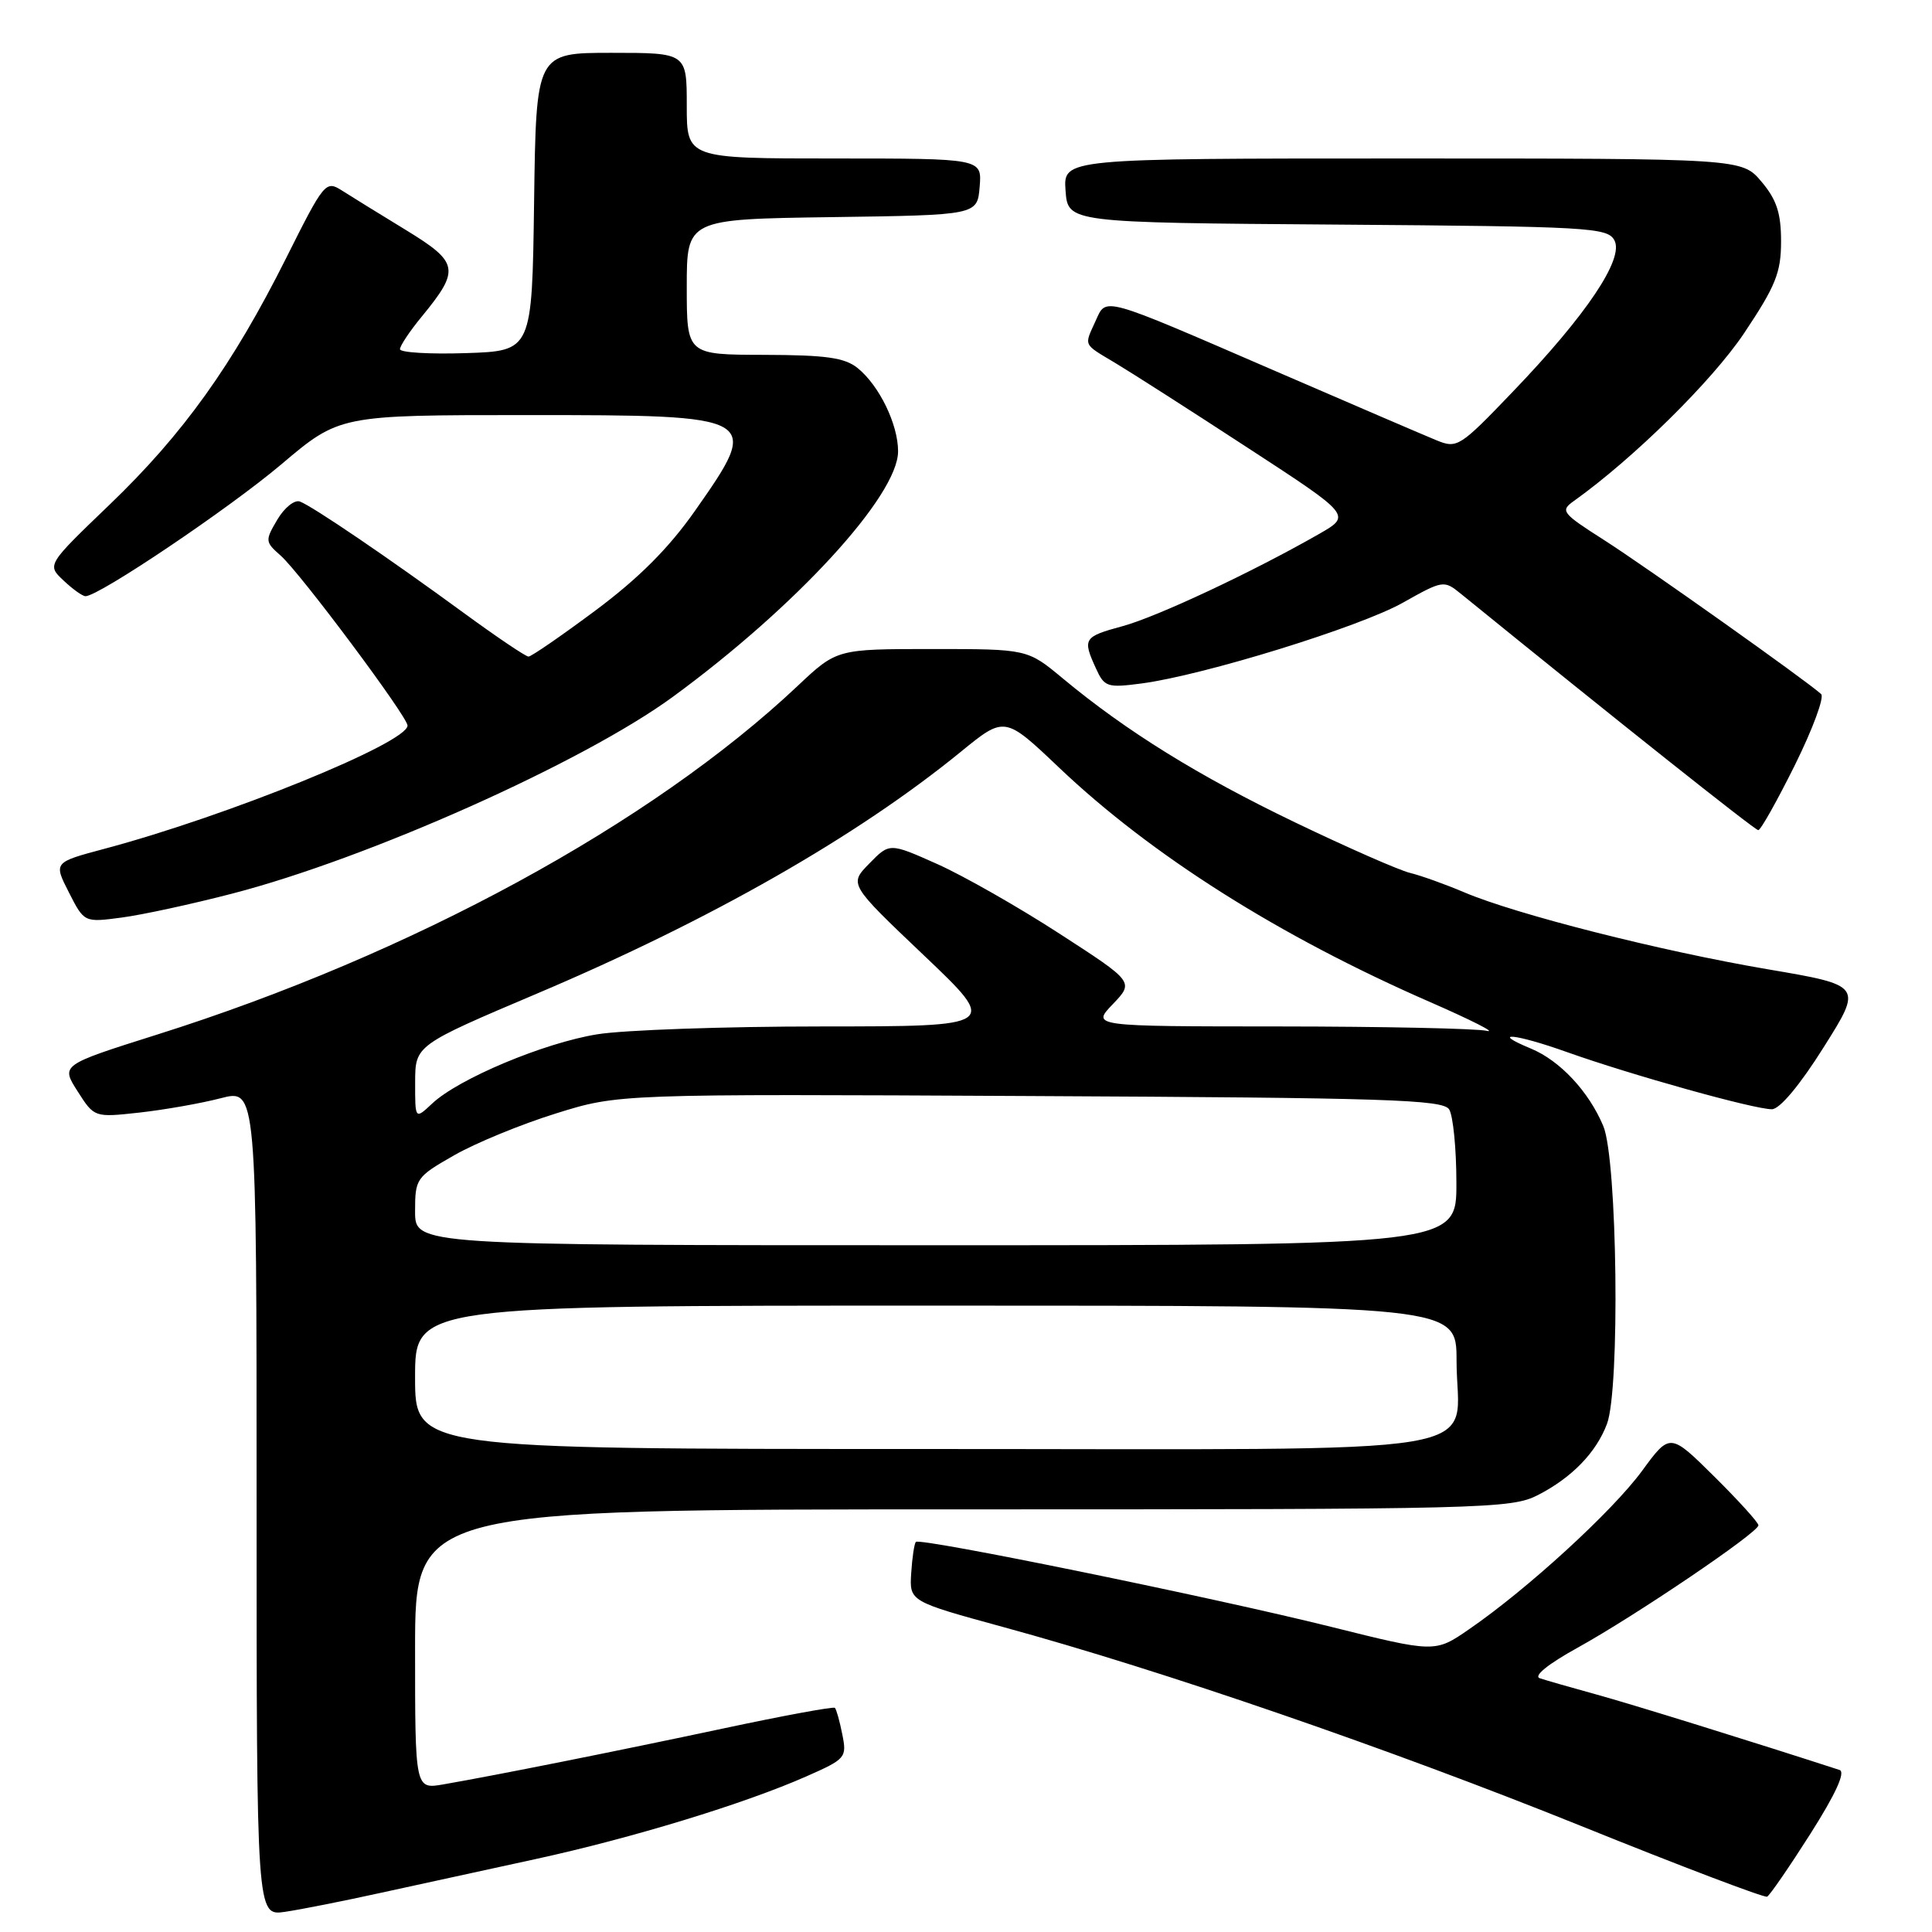 <?xml version="1.0" encoding="UTF-8" standalone="no"?>
<!DOCTYPE svg PUBLIC "-//W3C//DTD SVG 1.1//EN" "http://www.w3.org/Graphics/SVG/1.1/DTD/svg11.dtd" >
<svg xmlns="http://www.w3.org/2000/svg" xmlns:xlink="http://www.w3.org/1999/xlink" version="1.1" viewBox="0 0 256 256">
 <g >
 <path fill="currentColor"
d=" M 50.50 250.80 C 55.45 249.72 64.67 247.70 71.00 246.33 C 83.76 243.55 98.67 239.00 106.87 235.37 C 112.06 233.08 112.23 232.89 111.61 229.82 C 111.27 228.08 110.82 226.49 110.63 226.30 C 110.44 226.11 103.81 227.33 95.89 229.02 C 81.56 232.07 65.89 235.20 58.75 236.44 C 55.00 237.09 55.00 237.09 55.00 218.55 C 55.00 200.00 55.00 200.00 127.54 200.00 C 196.88 200.00 200.24 199.92 203.79 198.10 C 208.27 195.80 211.50 192.48 212.93 188.68 C 214.68 184.07 214.31 153.68 212.45 149.22 C 210.53 144.63 206.71 140.54 202.85 138.94 C 197.26 136.62 200.78 136.96 207.61 139.40 C 216.18 142.45 232.51 147.01 234.79 146.98 C 235.83 146.97 238.52 143.75 241.65 138.76 C 246.81 130.57 246.81 130.57 234.15 128.42 C 220.06 126.02 200.88 121.16 194.00 118.23 C 191.53 117.18 188.30 116.02 186.82 115.66 C 185.35 115.30 178.49 112.28 171.58 108.96 C 158.83 102.83 149.28 96.92 140.82 89.89 C 136.14 86.00 136.14 86.00 123.51 86.00 C 110.88 86.00 110.88 86.00 105.69 90.89 C 86.33 109.14 54.50 126.47 20.78 137.10 C 8.06 141.12 8.06 141.12 10.28 144.60 C 12.50 148.08 12.50 148.08 18.50 147.42 C 21.80 147.05 26.64 146.20 29.25 145.52 C 34.00 144.29 34.00 144.29 34.00 199.08 C 34.00 253.87 34.00 253.87 37.75 253.33 C 39.81 253.03 45.55 251.89 50.50 250.80 Z  M 239.90 242.97 C 243.24 237.70 244.57 234.80 243.75 234.53 C 231.95 230.70 216.19 225.81 211.50 224.52 C 208.20 223.61 204.84 222.65 204.04 222.38 C 203.15 222.09 205.11 220.50 209.04 218.33 C 216.74 214.07 233.00 203.06 233.00 202.11 C 233.00 201.74 230.36 198.83 227.14 195.64 C 221.28 189.84 221.28 189.84 217.55 194.94 C 213.62 200.28 202.38 210.58 194.68 215.87 C 190.15 219.00 190.15 219.00 176.32 215.55 C 160.66 211.65 121.94 203.73 121.36 204.31 C 121.15 204.52 120.87 206.38 120.74 208.44 C 120.50 212.19 120.50 212.19 133.00 215.61 C 153.93 221.32 184.23 231.76 209.50 241.95 C 222.70 247.28 233.79 251.49 234.15 251.32 C 234.50 251.15 237.09 247.39 239.90 242.97 Z  M 30.80 118.40 C 48.82 113.73 77.30 101.01 89.16 92.33 C 105.48 80.39 119.00 65.66 119.00 59.80 C 119.00 56.22 116.50 51.08 113.64 48.77 C 111.93 47.39 109.45 47.04 101.25 47.02 C 91.00 47.00 91.00 47.00 91.00 38.02 C 91.00 29.04 91.00 29.04 110.25 28.77 C 129.50 28.50 129.50 28.50 129.81 24.75 C 130.12 21.00 130.12 21.00 110.56 21.00 C 91.00 21.00 91.00 21.00 91.00 14.00 C 91.00 7.00 91.00 7.00 81.02 7.00 C 71.04 7.00 71.04 7.00 70.77 26.75 C 70.50 46.50 70.50 46.50 61.75 46.79 C 56.94 46.95 53.00 46.71 53.00 46.27 C 53.00 45.82 54.29 43.89 55.86 41.98 C 61.00 35.72 60.83 34.79 53.77 30.47 C 50.32 28.37 46.51 26.01 45.30 25.24 C 43.16 23.88 42.95 24.14 37.93 34.17 C 30.81 48.38 24.29 57.49 14.52 66.87 C 6.21 74.85 6.21 74.85 8.42 76.92 C 9.63 78.07 10.94 79.00 11.33 79.00 C 13.10 79.00 30.30 67.42 37.25 61.55 C 44.99 55.00 44.99 55.00 69.80 55.00 C 100.78 55.00 100.93 55.09 92.05 67.74 C 88.59 72.66 84.61 76.64 78.89 80.90 C 74.39 84.25 70.40 87.00 70.03 87.00 C 69.66 87.00 65.79 84.39 61.43 81.20 C 51.59 74.00 41.46 67.11 39.75 66.46 C 39.04 66.18 37.69 67.26 36.75 68.85 C 35.11 71.63 35.12 71.80 37.19 73.62 C 39.76 75.88 54.00 94.96 54.00 96.14 C 54.00 98.43 30.15 108.13 13.80 112.48 C 7.10 114.27 7.10 114.27 9.13 118.25 C 11.16 122.24 11.16 122.24 16.13 121.58 C 18.86 121.22 25.46 119.79 30.80 118.40 Z  M 237.84 101.36 C 240.19 96.61 241.76 92.38 241.31 91.97 C 239.47 90.27 218.06 75.08 212.55 71.56 C 206.94 67.98 206.71 67.69 208.55 66.38 C 216.43 60.76 226.86 50.48 231.09 44.17 C 235.28 37.90 236.00 36.13 236.00 31.99 C 236.00 28.25 235.42 26.46 233.41 24.08 C 230.82 21.00 230.82 21.00 185.85 21.00 C 140.89 21.00 140.89 21.00 141.19 25.25 C 141.50 29.50 141.50 29.50 177.22 29.76 C 210.64 30.01 213.01 30.14 213.92 31.85 C 215.22 34.28 210.22 41.73 200.45 51.91 C 193.43 59.24 193.08 59.46 190.34 58.34 C 188.78 57.70 179.18 53.58 169.00 49.17 C 145.73 39.10 146.62 39.34 145.17 42.53 C 143.64 45.89 143.47 45.52 147.75 48.08 C 149.81 49.31 157.71 54.36 165.29 59.31 C 179.08 68.29 179.08 68.29 174.79 70.75 C 165.94 75.81 153.34 81.72 148.75 82.97 C 143.58 84.37 143.42 84.63 145.21 88.55 C 146.34 91.04 146.71 91.16 151.28 90.56 C 159.51 89.47 180.20 83.07 185.89 79.86 C 191.19 76.88 191.33 76.86 193.55 78.66 C 213.92 95.21 232.53 110.00 232.98 110.00 C 233.30 110.00 235.48 106.11 237.84 101.36 Z  M 55.00 182.50 C 55.00 173.00 55.00 173.00 124.00 173.00 C 193.00 173.00 193.00 173.00 193.00 180.28 C 193.00 193.25 200.55 192.00 122.44 192.00 C 55.00 192.00 55.00 192.00 55.00 182.50 Z  M 55.00 160.52 C 55.00 156.17 55.15 155.95 60.18 153.08 C 63.03 151.45 69.09 148.96 73.66 147.54 C 81.95 144.95 81.95 144.95 136.51 145.23 C 183.72 145.46 191.20 145.70 192.02 147.00 C 192.54 147.82 192.98 152.21 192.98 156.75 C 193.00 165.00 193.00 165.00 124.00 165.00 C 55.00 165.00 55.00 165.00 55.00 160.52 Z  M 55.01 143.42 C 55.02 138.50 55.02 138.50 71.26 131.61 C 94.22 121.87 113.58 110.82 127.32 99.61 C 133.13 94.87 133.13 94.87 140.36 101.74 C 152.60 113.36 169.53 124.06 189.43 132.75 C 194.97 135.17 198.38 136.90 197.00 136.59 C 195.62 136.28 183.28 136.02 169.56 136.01 C 144.63 136.00 144.63 136.00 147.45 133.06 C 150.27 130.11 150.27 130.11 140.38 123.71 C 134.95 120.19 127.66 116.04 124.19 114.49 C 117.87 111.67 117.87 111.67 115.19 114.42 C 112.50 117.16 112.50 117.16 122.41 126.58 C 132.32 136.00 132.32 136.00 108.91 136.01 C 96.03 136.01 82.64 136.48 79.14 137.05 C 72.07 138.19 60.76 142.94 57.27 146.22 C 55.00 148.35 55.00 148.35 55.01 143.42 Z "/>
</g>
</svg>